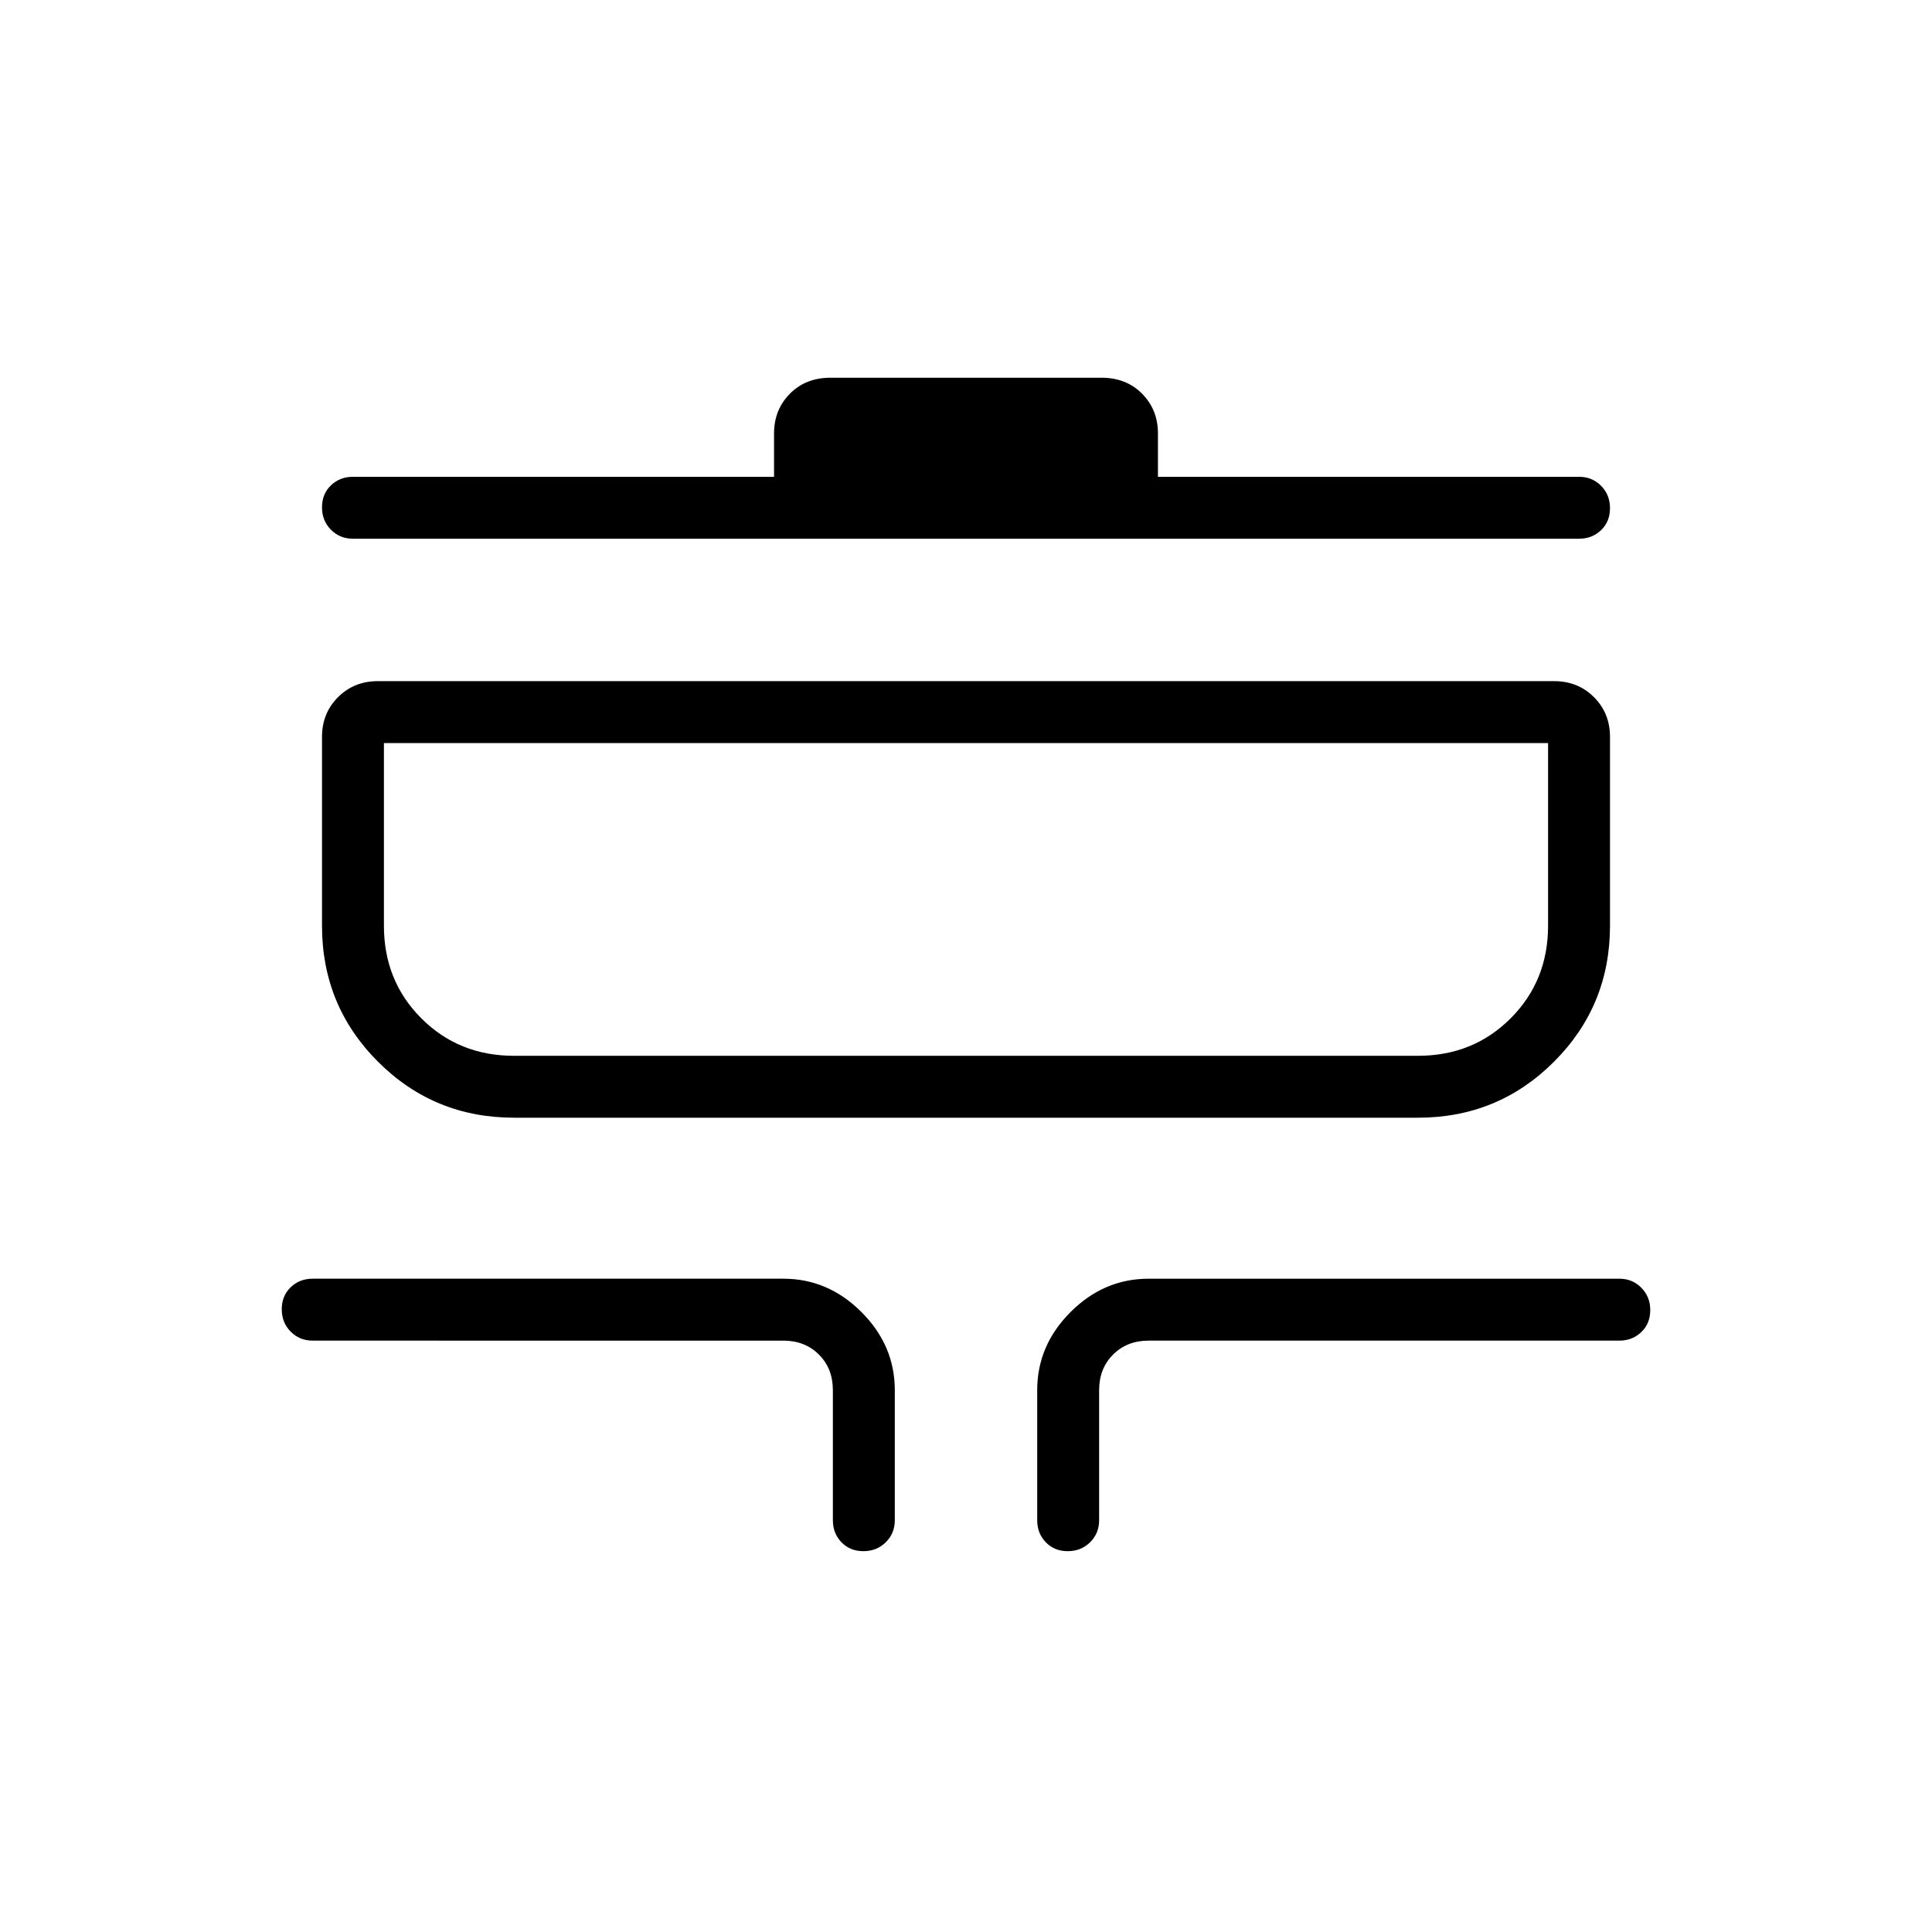 <svg xmlns="http://www.w3.org/2000/svg" width="48" height="48" viewBox="0 -960 960 960"><path d="M429.01-189.23q-6.63 0-10.89-4.42-4.27-4.43-4.27-10.97v-64.61q0-10.77-6.93-17.69-6.92-6.93-17.69-6.93H155.38q-6.53 0-10.96-4.48-4.42-4.49-4.42-11.12 0-6.63 4.42-10.9 4.43-4.27 10.96-4.27h233.85q22.25 0 38.82 16.57t16.57 38.82v64.61q0 6.54-4.49 10.97-4.48 4.42-11.12 4.42Zm101.54 0q-6.63 0-10.9-4.42-4.27-4.43-4.27-10.97v-64.61q0-22.25 16.57-38.82t38.82-16.57h233.85q6.53 0 10.96 4.49 4.42 4.49 4.42 11.12 0 6.63-4.42 10.89-4.43 4.27-10.96 4.27H570.77q-10.77 0-17.69 6.93-6.93 6.92-6.93 17.69v64.61q0 6.54-4.48 10.97-4.49 4.42-11.12 4.42ZM255.38-404.62q-39.74 0-67.56-27.82T160-500v-93.85q0-11.77 7.96-19.73 7.96-7.96 19.73-7.96h584.62q11.77 0 19.73 7.96 7.96 7.96 7.96 19.73V-500q0 39.74-27.82 67.56t-67.56 27.82H255.38Zm0-30.76h449.24q27.4 0 46.01-18.61 18.6-18.61 18.6-46.01v-90.77H190.77V-500q0 27.4 18.6 46.01 18.61 18.61 46.01 18.61Zm-80-256.93q-6.53 0-10.96-4.48-4.42-4.49-4.42-11.12 0-6.63 4.42-10.9 4.43-4.27 10.96-4.27h209.24v-21.54q0-11.77 7.86-19.73 7.87-7.96 20.21-7.96h134.62q12.34 0 20.21 7.96 7.86 7.96 7.86 19.73v21.54h209.24q6.53 0 10.96 4.49 4.42 4.48 4.42 11.11 0 6.63-4.42 10.9-4.43 4.27-10.96 4.27H175.38Zm15.39 256.93v-155.39 155.39Z"/></svg>